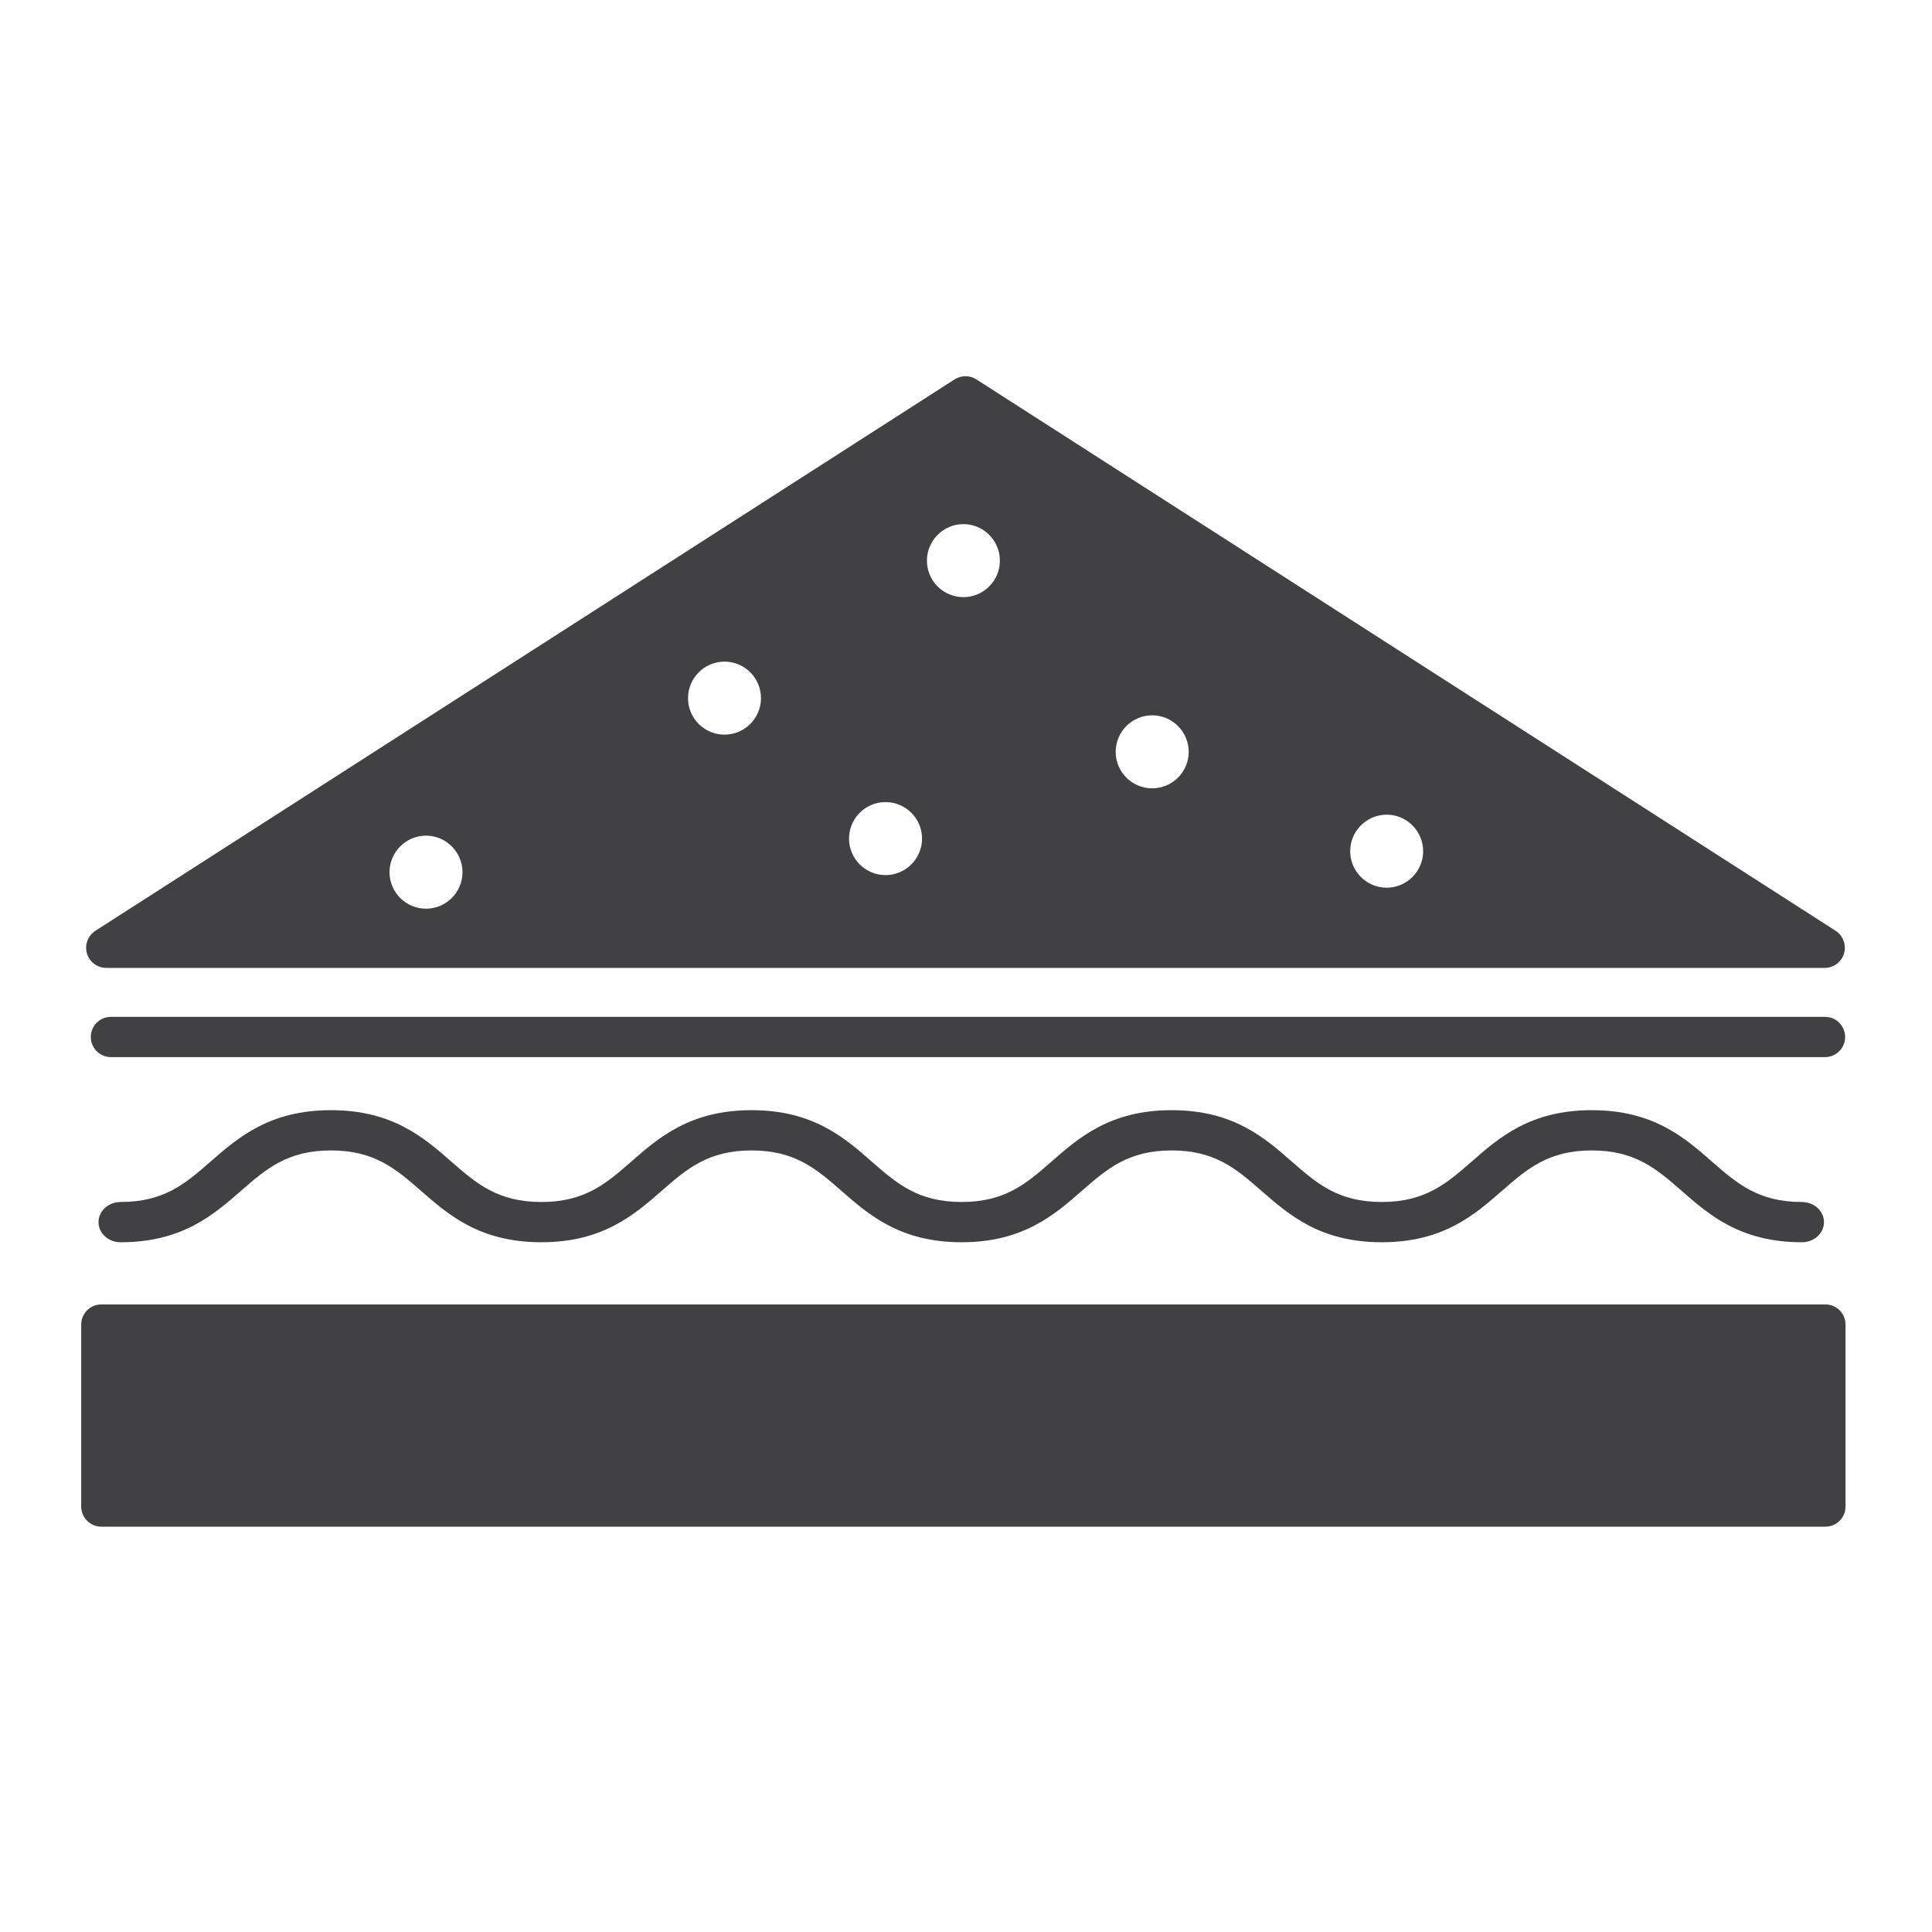 <?xml version="1.0" encoding="utf-8"?>
<!-- Generator: Adobe Illustrator 16.0.0, SVG Export Plug-In . SVG Version: 6.00 Build 0)  -->
<!DOCTYPE svg PUBLIC "-//W3C//DTD SVG 1.1//EN" "http://www.w3.org/Graphics/SVG/1.1/DTD/svg11.dtd">
<svg version="1.1" id="Layer_1" xmlns="http://www.w3.org/2000/svg" xmlns:xlink="http://www.w3.org/1999/xlink" x="0px" y="0px"
	 width="1024px" height="1024px" viewBox="0 0 1024 1024" enable-background="new 0 0 1024 1024" xml:space="preserve">
<g>
	<path fill="#414042" d="M977.958,549.625c0-5.917-4.791-10.667-10.666-10.667h-908.5c-5.875,0-10.667,4.75-10.667,10.667
		c0,5.875,4.792,10.667,10.667,10.667h908.5C973.167,560.292,977.958,555.5,977.958,549.625z"/>
	<path fill="#414042" d="M907.458,615.75c-14.625-12.833-31.208-27.333-63.791-27.333c-32.542,0-49.125,14.5-63.75,27.333
		c-13.125,11.458-24.459,21.333-47.584,21.333s-34.416-9.875-47.541-21.333c-14.625-12.833-31.25-27.333-63.792-27.333
		s-49.125,14.5-63.792,27.333c-13.083,11.458-24.416,21.333-47.541,21.333c-23.084,0-34.417-9.875-47.542-21.333
		c-14.625-12.833-31.208-27.333-63.792-27.333c-32.541,0-49.166,14.5-63.833,27.333c-13.125,11.458-24.417,21.333-47.583,21.333
		c-23.167,0-34.5-9.875-47.625-21.333c-14.667-12.833-31.292-27.333-63.875-27.333c-32.584,0-49.209,14.5-63.875,27.291
		c-13.125,11.5-24.459,21.375-47.625,21.375c-6.459,0-11.709,4.792-11.709,10.667c0,5.917,5.25,10.667,11.709,10.667
		c32.583,0,49.208-14.5,63.875-27.292c13.125-11.458,24.458-21.375,47.625-21.375c23.166,0,34.5,9.917,47.666,21.375
		c14.625,12.792,31.25,27.292,63.834,27.292c32.583,0,49.166-14.5,63.833-27.292c13.125-11.458,24.458-21.375,47.583-21.375
		s34.459,9.917,47.584,21.375c14.625,12.792,31.208,27.292,63.75,27.292c32.541,0,49.166-14.5,63.791-27.292
		c13.125-11.458,24.417-21.375,47.542-21.375s34.417,9.917,47.542,21.375c14.666,12.792,31.25,27.292,63.791,27.292
		c32.542,0,49.167-14.5,63.792-27.292c13.125-11.458,24.458-21.375,47.542-21.375c23.125,0,34.458,9.917,47.583,21.375
		c14.625,12.792,31.208,27.292,63.792,27.292c6.458,0,11.708-4.75,11.708-10.667c0-5.875-5.25-10.667-11.708-10.667
		C931.917,637.083,920.583,627.208,907.458,615.75z"/>
	<path fill="#414042" d="M967.5,691.375H53.708c-5.875,0-10.666,4.75-10.666,10.667V798.5c0,5.875,4.791,10.667,10.666,10.667H967.5
		c5.917,0,10.667-4.792,10.667-10.667v-96.458C978.167,696.125,973.417,691.375,967.5,691.375z"/>
	<path fill="#414042" d="M56.333,513h910.792c4.75,0,8.917-3.125,10.25-7.667c1.333-4.541-0.5-9.416-4.458-12L517.5,201.083
		c-3.5-2.25-8.042-2.25-11.542,0L50.583,493.333c-4,2.584-5.833,7.459-4.5,12C47.417,509.875,51.583,513,56.333,513z
		 M734.958,431.792c10.667,0,19.334,8.708,19.334,19.375c0,10.666-8.667,19.333-19.334,19.333c-10.666,0-19.333-8.667-19.333-19.333
		C715.625,440.5,724.292,431.792,734.958,431.792z M610.667,379.125c10.666,0,19.375,8.708,19.375,19.375
		s-8.709,19.333-19.375,19.333c-10.667,0-19.334-8.666-19.334-19.333S600,379.125,610.667,379.125z M510.625,277.792
		c10.667,0,19.333,8.708,19.333,19.375c0,10.666-8.666,19.333-19.333,19.333s-19.333-8.667-19.333-19.333
		C491.292,286.5,499.958,277.792,510.625,277.792z M469.333,425.125c10.667,0,19.375,8.667,19.375,19.333
		c0,10.667-8.708,19.375-19.375,19.375c-10.666,0-19.333-8.708-19.333-19.375C450,433.792,458.667,425.125,469.333,425.125z
		 M384,350.667c10.667,0,19.333,8.708,19.333,19.375c0,10.666-8.666,19.333-19.333,19.333s-19.333-8.667-19.333-19.333
		C364.667,359.375,373.333,350.667,384,350.667z M225.792,442.917c10.666,0,19.333,8.708,19.333,19.375
		c0,10.666-8.667,19.333-19.333,19.333c-10.667,0-19.334-8.667-19.334-19.333C206.458,451.625,215.125,442.917,225.792,442.917z"/>
</g>
</svg>
